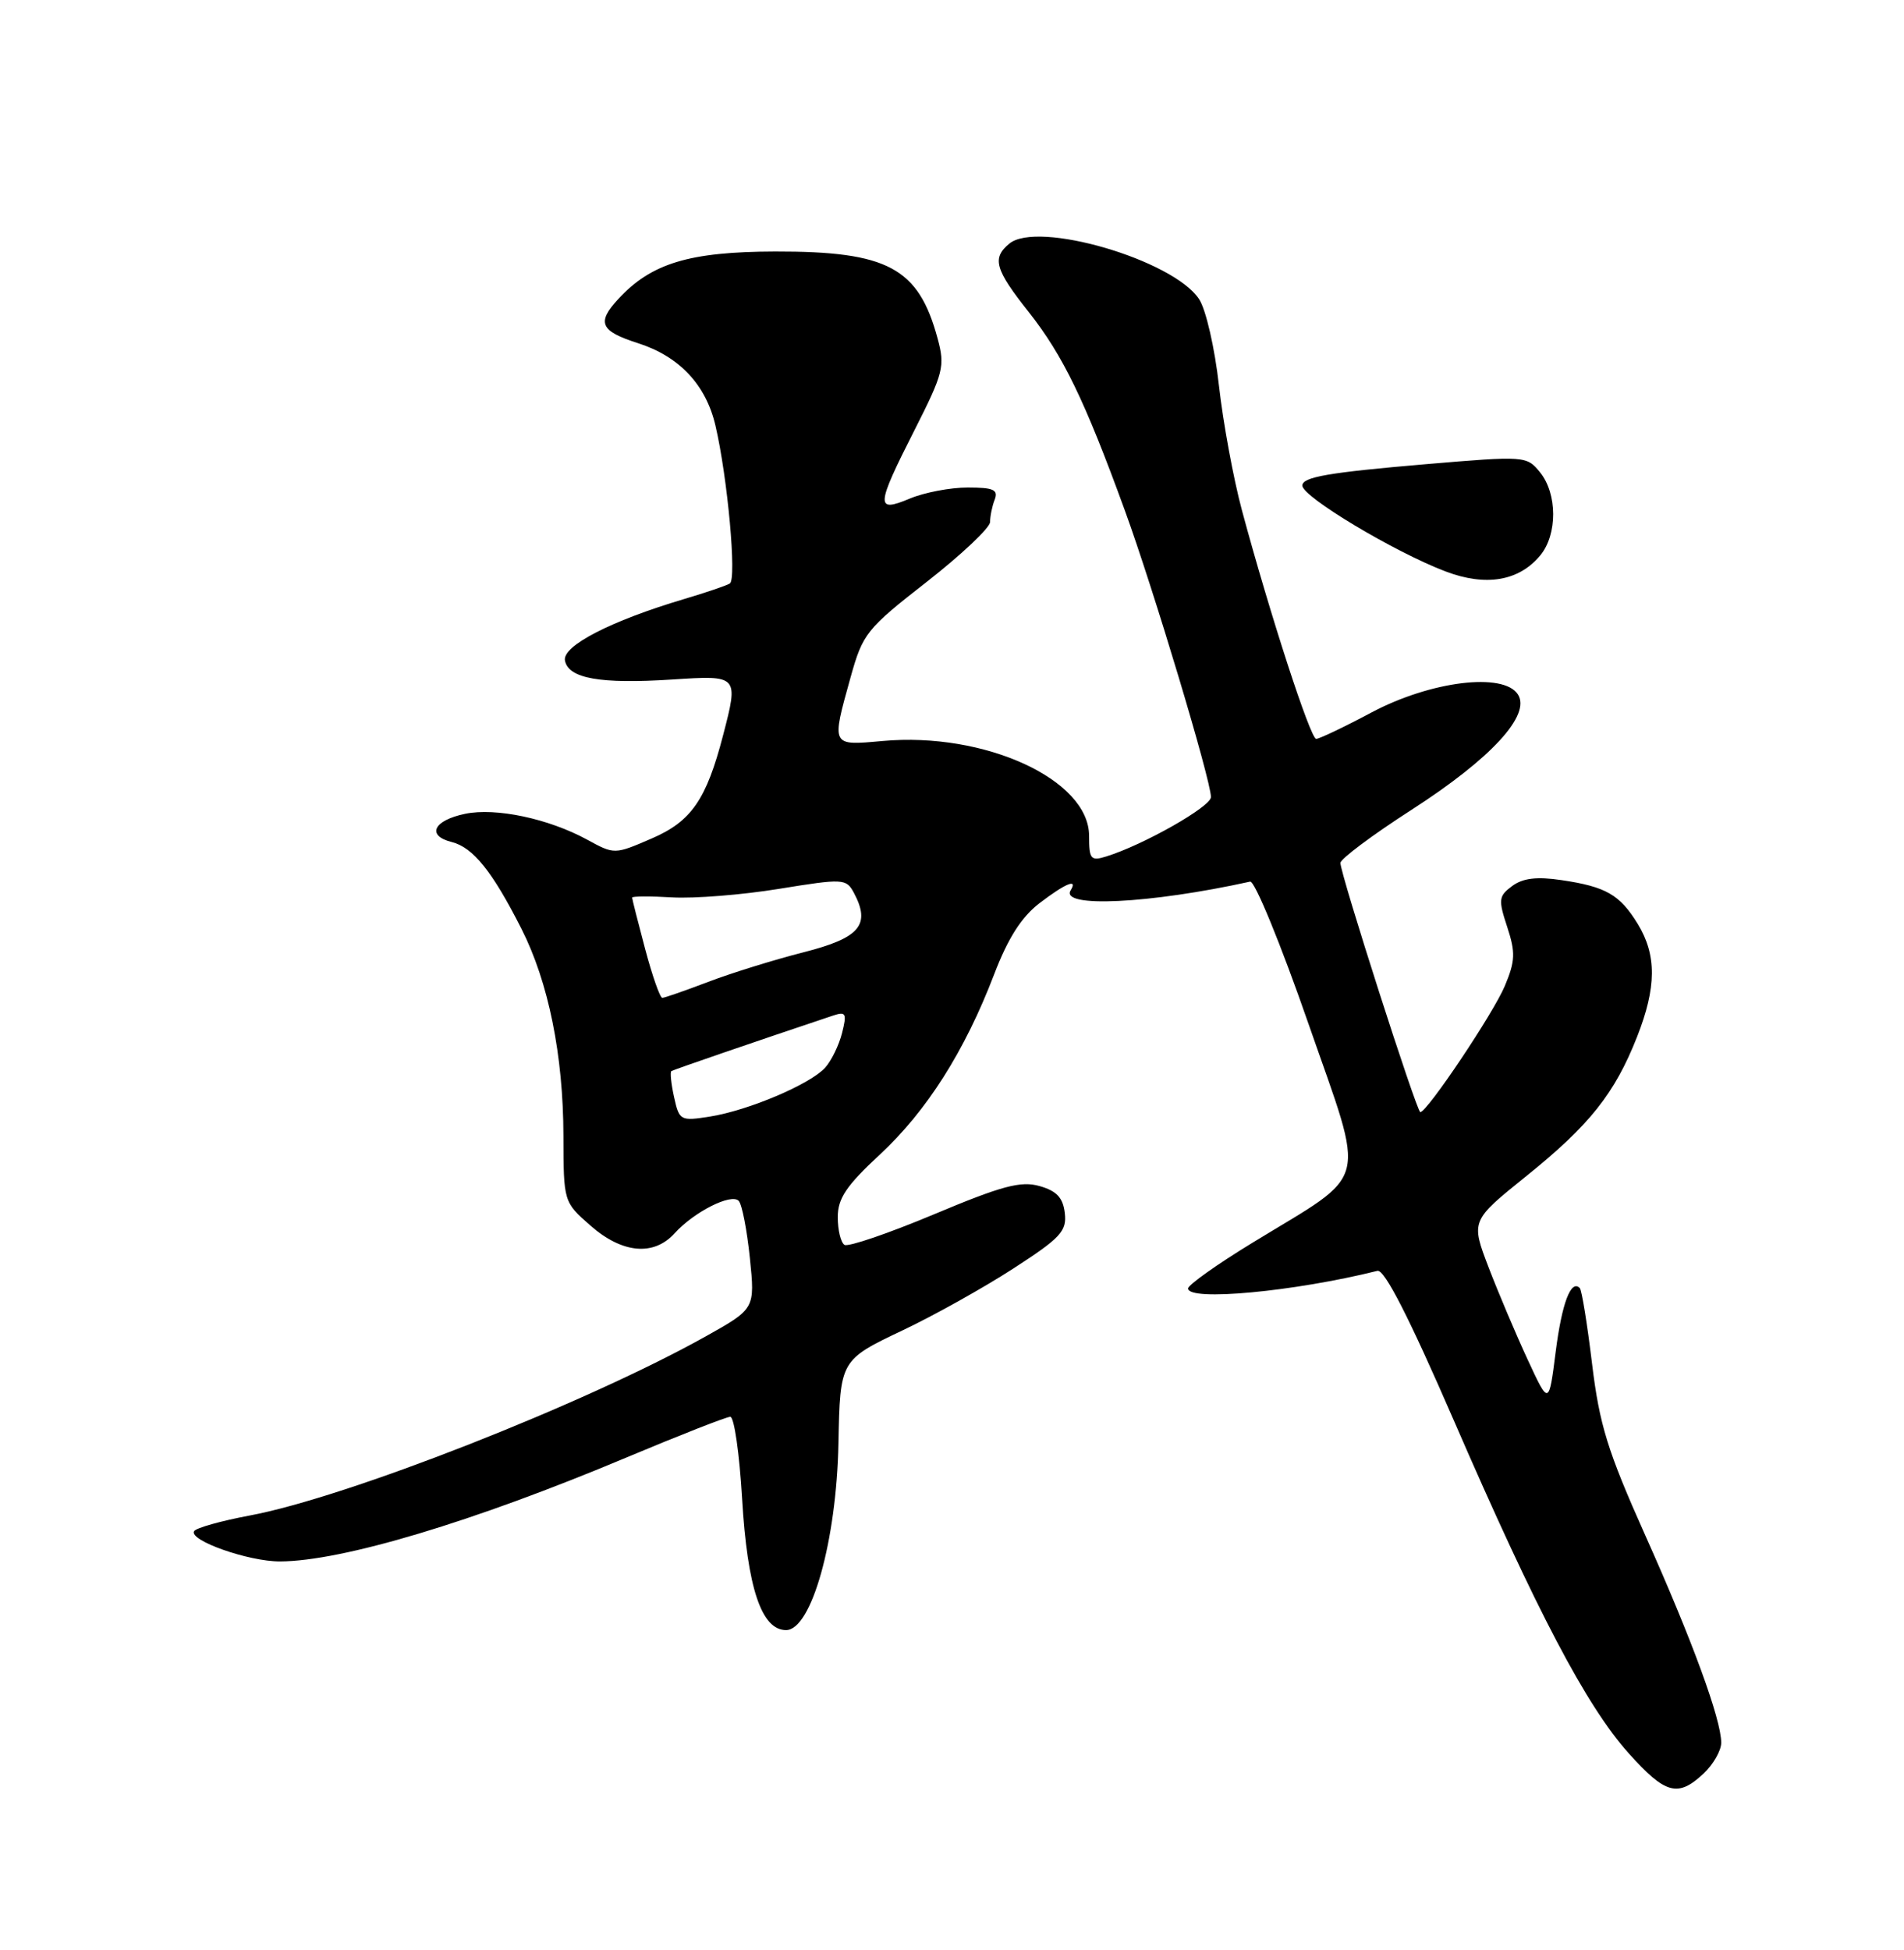 <?xml version="1.0" encoding="UTF-8" standalone="no"?>
<!DOCTYPE svg PUBLIC "-//W3C//DTD SVG 1.1//EN" "http://www.w3.org/Graphics/SVG/1.1/DTD/svg11.dtd" >
<svg xmlns="http://www.w3.org/2000/svg" xmlns:xlink="http://www.w3.org/1999/xlink" version="1.1" viewBox="0 0 250 256">
 <g >
 <path fill="currentColor"
d=" M 223.69 232.83 C 224.96 231.63 226.00 229.82 226.00 228.79 C 226.00 225.73 222.17 215.27 216.00 201.50 C 211.08 190.50 210.01 187.04 209.04 179.03 C 208.41 173.82 207.69 169.35 207.43 169.10 C 206.27 167.93 205.08 171.07 204.26 177.50 C 203.37 184.50 203.37 184.50 200.59 178.50 C 199.06 175.20 196.75 169.75 195.46 166.39 C 193.12 160.27 193.12 160.27 200.42 154.39 C 208.71 147.72 212.02 143.56 214.95 136.12 C 217.51 129.62 217.54 125.40 215.05 121.31 C 212.69 117.45 210.86 116.40 205.00 115.54 C 201.78 115.06 199.94 115.29 198.55 116.32 C 196.77 117.64 196.72 118.11 197.90 121.69 C 199.00 125.04 198.96 126.16 197.59 129.43 C 196.10 133.00 187.39 146.00 186.49 146.00 C 186.02 146.00 176.00 114.76 176.00 113.29 C 176.00 112.76 180.20 109.62 185.33 106.32 C 195.78 99.59 201.06 93.87 199.30 91.16 C 197.40 88.23 187.86 89.41 180.11 93.52 C 176.51 95.44 173.23 97.00 172.82 97.00 C 172.06 97.00 166.75 80.66 163.07 67.00 C 161.96 62.88 160.60 55.50 160.05 50.62 C 159.51 45.73 158.34 40.63 157.45 39.28 C 154.06 34.12 136.23 28.90 132.52 31.99 C 130.22 33.90 130.63 35.36 135.10 41.00 C 139.58 46.68 142.43 52.56 147.69 67.00 C 151.43 77.25 159.00 102.46 159.00 104.64 C 159.00 105.90 150.15 110.92 145.25 112.44 C 143.22 113.07 143.00 112.80 143.00 109.74 C 143.00 102.35 129.31 96.06 115.88 97.28 C 109.09 97.89 109.15 98.02 111.68 88.93 C 113.28 83.18 113.76 82.57 121.68 76.39 C 126.26 72.81 130.00 69.28 130.00 68.53 C 130.00 67.78 130.27 66.45 130.61 65.58 C 131.10 64.30 130.44 64.00 127.07 64.00 C 124.80 64.00 121.38 64.65 119.47 65.45 C 114.93 67.35 114.99 66.50 120.09 56.44 C 123.88 48.96 124.10 48.09 123.11 44.44 C 120.60 35.15 116.57 32.99 101.78 33.02 C 90.49 33.05 85.50 34.56 81.15 39.29 C 78.32 42.36 78.82 43.47 83.76 45.05 C 89.18 46.78 92.69 50.50 93.94 55.87 C 95.54 62.72 96.75 76.04 95.83 76.60 C 95.39 76.88 92.69 77.79 89.84 78.64 C 80.18 81.51 73.81 84.80 74.18 86.72 C 74.64 89.08 78.81 89.82 88.25 89.21 C 96.98 88.64 96.99 88.65 94.95 96.50 C 92.75 104.97 90.78 107.83 85.59 110.07 C 80.69 112.19 80.68 112.19 77.09 110.23 C 72.03 107.47 65.10 106.00 61.07 106.84 C 56.92 107.70 55.96 109.70 59.30 110.54 C 62.11 111.24 64.65 114.40 68.46 121.92 C 72.02 128.94 73.96 138.52 73.98 149.15 C 74.00 157.78 74.00 157.80 77.53 160.90 C 81.71 164.57 85.84 164.94 88.59 161.90 C 91.13 159.09 96.04 156.62 97.00 157.66 C 97.43 158.12 98.08 161.50 98.46 165.16 C 99.14 171.82 99.14 171.82 92.65 175.45 C 76.84 184.29 45.48 196.61 32.74 198.97 C 29.02 199.67 25.76 200.58 25.49 201.01 C 24.74 202.22 32.62 205.00 36.77 204.99 C 44.94 204.95 62.09 199.81 82.24 191.35 C 89.24 188.41 95.39 186.00 95.89 186.00 C 96.40 186.00 97.09 190.84 97.44 196.75 C 98.13 208.45 99.98 214.00 103.21 214.00 C 106.55 214.00 109.84 202.27 110.09 189.50 C 110.30 178.58 110.32 178.54 118.56 174.63 C 122.65 172.69 129.17 169.05 133.06 166.53 C 139.26 162.52 140.09 161.63 139.81 159.26 C 139.58 157.24 138.75 156.35 136.50 155.71 C 134.03 155.01 131.57 155.67 122.63 159.42 C 116.66 161.92 111.37 163.73 110.88 163.43 C 110.40 163.13 110.00 161.49 110.00 159.79 C 110.00 157.34 111.12 155.66 115.50 151.60 C 121.69 145.86 126.68 137.98 130.52 127.95 C 132.35 123.16 134.12 120.39 136.49 118.57 C 139.91 115.96 141.56 115.28 140.58 116.88 C 139.13 119.22 150.95 118.65 164.15 115.74 C 164.75 115.61 168.19 124.00 171.80 134.39 C 179.38 156.17 180.03 153.63 164.47 163.14 C 159.81 165.98 156.00 168.69 156.00 169.15 C 156.00 170.87 169.90 169.57 180.86 166.84 C 181.78 166.61 185.02 172.95 190.90 186.50 C 201.78 211.57 208.29 223.97 213.84 230.16 C 218.68 235.56 220.31 236.00 223.69 232.83 Z  M 202.25 72.90 C 204.51 70.16 204.49 64.83 202.22 62.02 C 200.46 59.85 200.28 59.83 187.21 60.94 C 174.43 62.03 171.00 62.62 171.00 63.75 C 171.00 65.22 183.09 72.47 189.81 75.02 C 195.10 77.03 199.46 76.29 202.25 72.90 Z  M 88.51 144.04 C 88.12 142.29 87.97 140.75 88.15 140.62 C 88.43 140.43 99.29 136.70 109.40 133.32 C 111.07 132.77 111.21 133.04 110.57 135.59 C 110.17 137.19 109.17 139.25 108.35 140.16 C 106.38 142.34 98.33 145.76 93.25 146.58 C 89.33 147.20 89.19 147.12 88.51 144.04 Z  M 84.71 124.59 C 83.77 121.06 83.00 118.02 83.00 117.84 C 83.00 117.65 85.36 117.64 88.25 117.81 C 91.14 117.98 97.45 117.48 102.29 116.69 C 110.71 115.32 111.11 115.35 112.10 117.18 C 114.37 121.42 112.92 123.13 105.50 125.02 C 101.65 126.00 96.03 127.74 93.00 128.90 C 89.97 130.05 87.26 131.00 86.96 131.00 C 86.66 131.00 85.65 128.11 84.71 124.59 Z "/>
</g>
</svg>